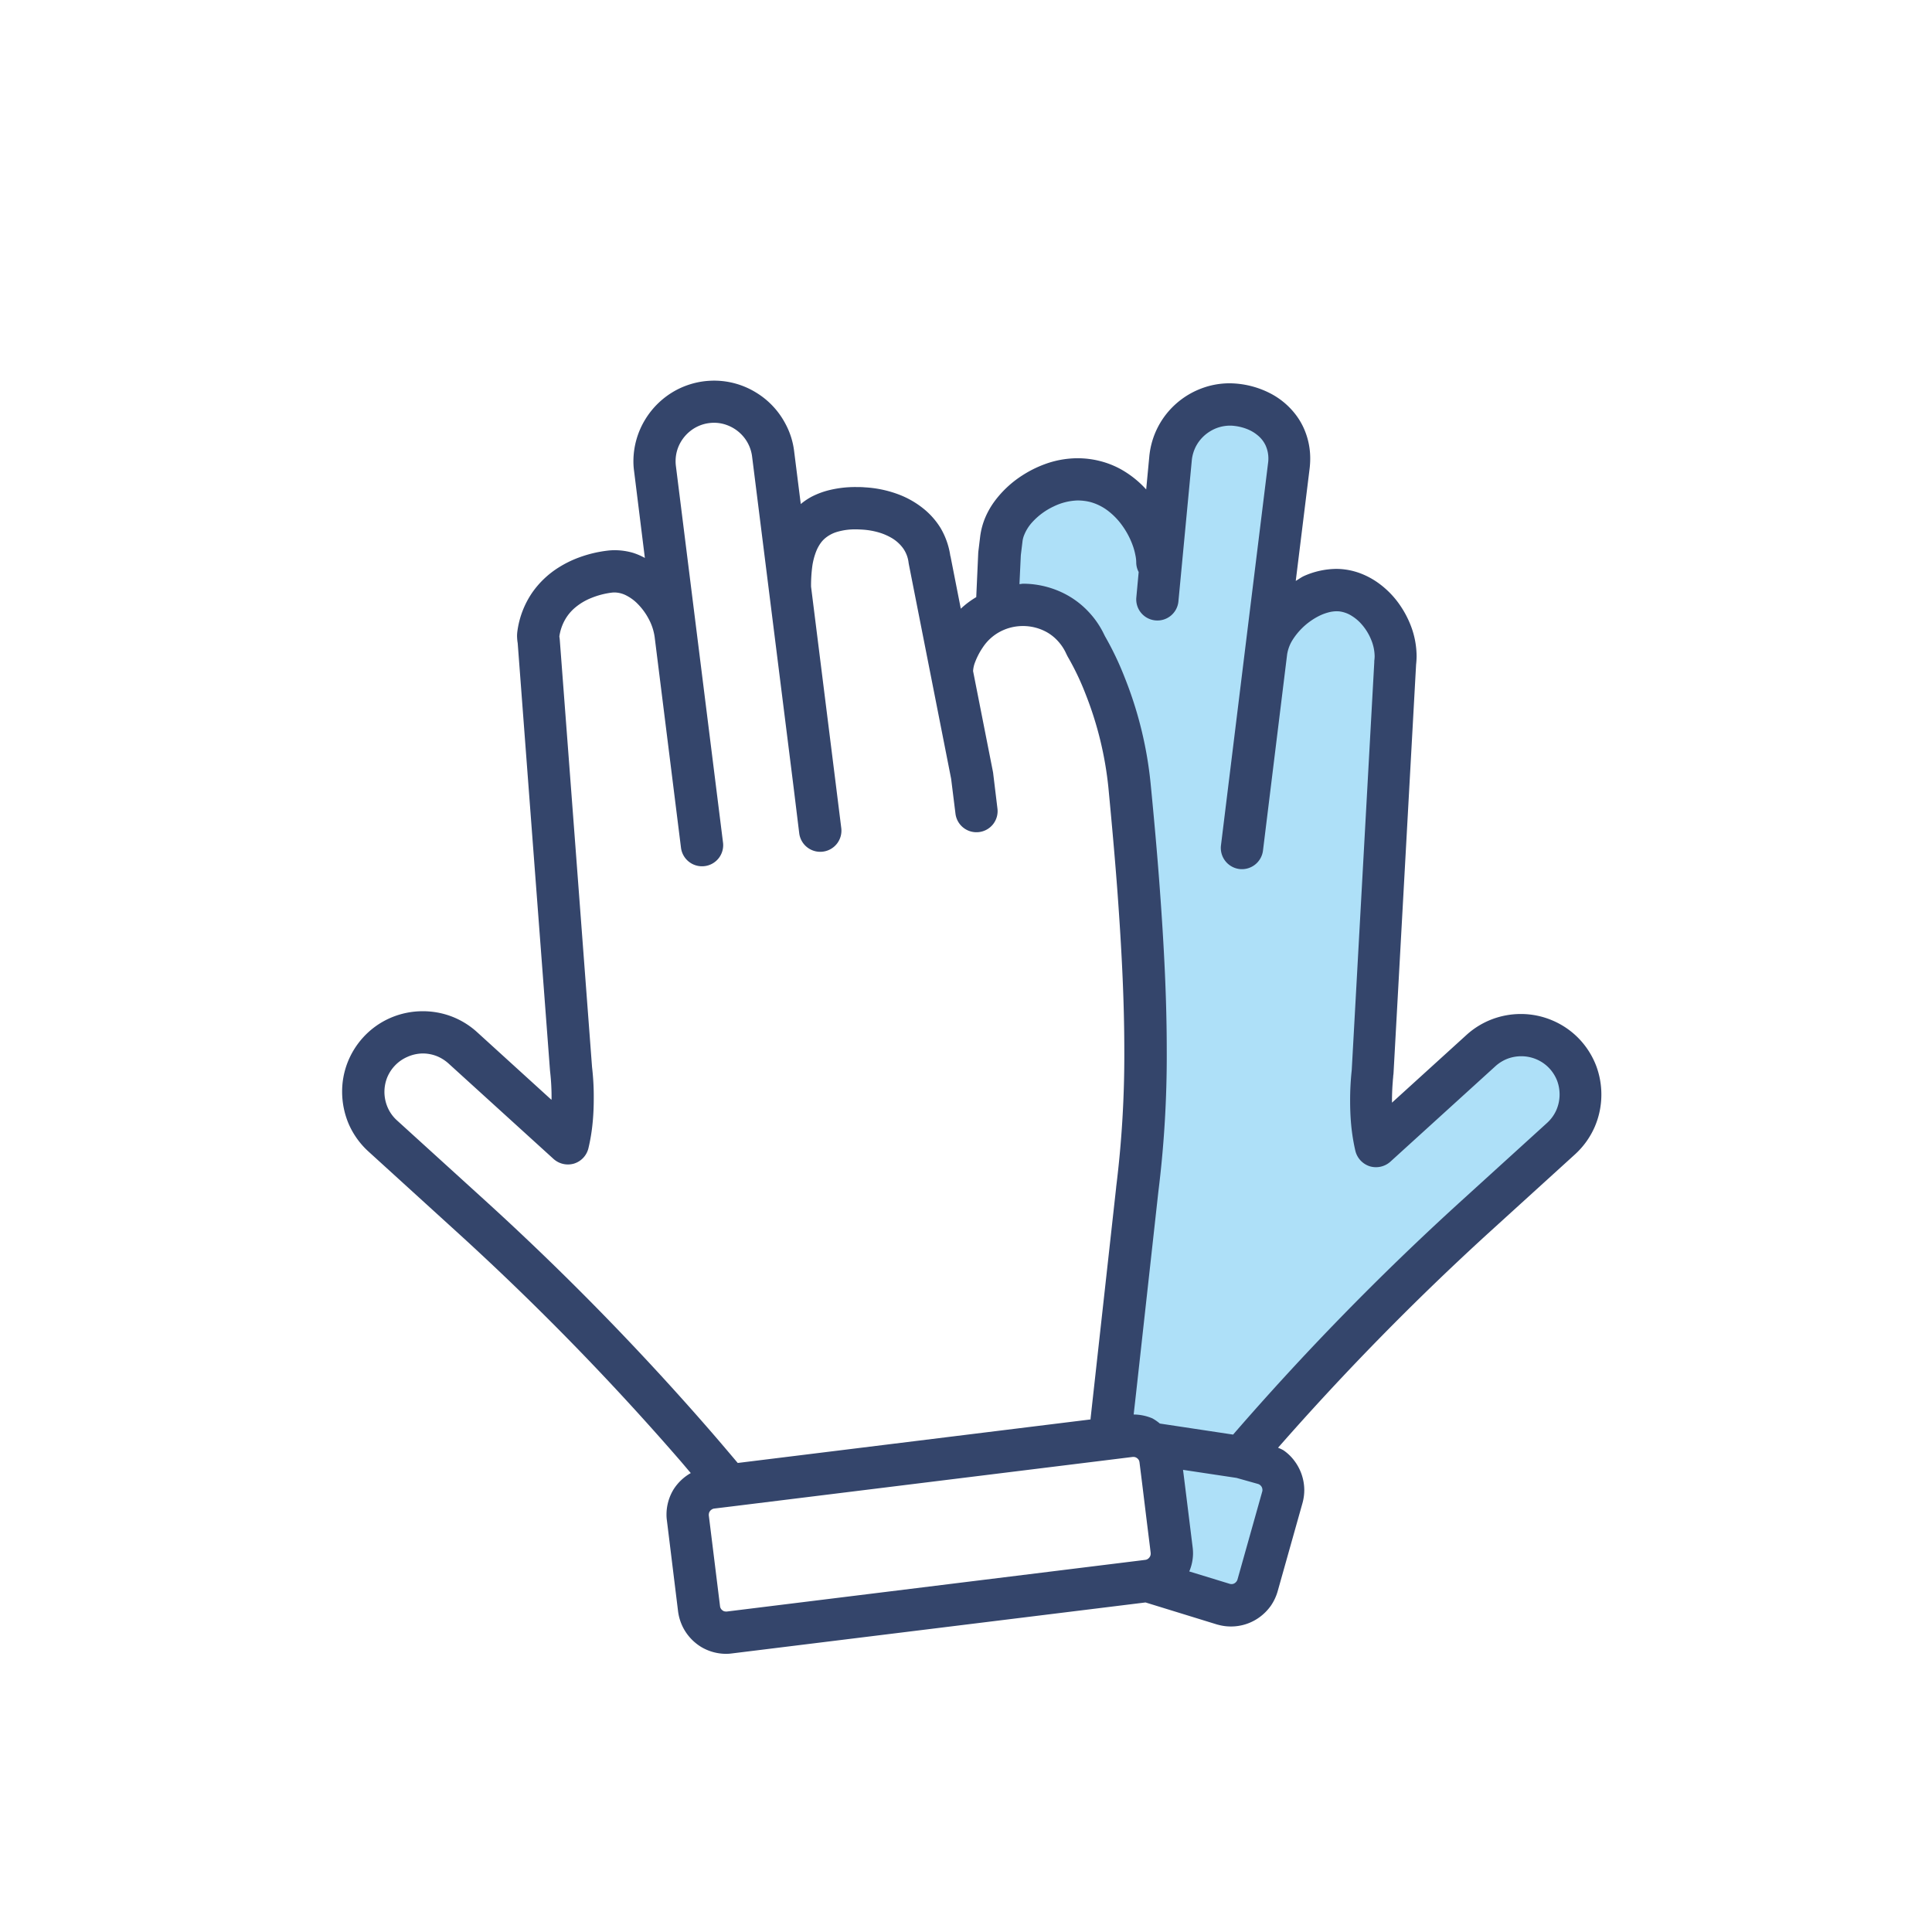 <svg xmlns="http://www.w3.org/2000/svg" width="96" height="96" viewBox="0 0 96 96">
  <g id="icon-high-five" transform="translate(14.777 4.177)">
    <rect id="Rectangle_35" data-name="Rectangle 35" width="96" height="96" transform="translate(-14.777 -4.177)" fill="rgba(255,255,255,0.01)"/>
    <g id="Group_102" data-name="Group 102" transform="translate(2.223 8.822)">
      <path id="Path_21" data-name="Path 21" d="M157.366,30.117l-5.233,4.752a11.812,11.812,0,0,1-.161-3.69L153.1,10.885a3.277,3.277,0,0,0,.022-.362,3.38,3.38,0,0,0-2.669-3.266,3.851,3.851,0,0,0-3.781,3.047l1.14-9.229a3.33,3.33,0,0,0,.022-.363,2.724,2.724,0,0,0-2.6-2.672,2.967,2.967,0,0,0-3.3,2.574l-.522,5.511-.15-.253c0-1.469-1.407-4.148-3.981-4.13-1.626.012-3.568,1.348-3.767,2.962l-.089.719-.129,2.8s3.706-2.16,6.358,7.122.82,19.842.82,19.842L139,48.523l2.61,1.579-.809,6.37,3.787,1.164a1.358,1.358,0,0,0,1.669-.937l1.233-4.374a1.359,1.359,0,0,0-.937-1.674l-1.125-.318a136.21,136.21,0,0,1,11.537-11.855L161.34,34.5a2.958,2.958,0,0,0-3.974-4.382Z" transform="translate(-100.759 9.082)" fill="#aee0f8"/>
      <path id="Union_1" data-name="Union 1" d="M-870.938-2285.341a2.453,2.453,0,0,1-.875-.922,2.461,2.461,0,0,1-.271-.846l-.554-4.51a1.968,1.968,0,0,1-.021-.3,2.407,2.407,0,0,1,.349-1.246,2.433,2.433,0,0,1,.857-.815c-.189-.219-.373-.443-.563-.661v0a134.212,134.212,0,0,0-11.075-11.333l-4.374-3.981a4.013,4.013,0,0,1-.985-1.372,4.107,4.107,0,0,1-.327-1.6,3.97,3.97,0,0,1,.257-1.419,4.032,4.032,0,0,1,.781-1.274,3.977,3.977,0,0,1,1.373-.982,4.034,4.034,0,0,1,1.6-.327,4.026,4.026,0,0,1,1.418.256,4,4,0,0,1,1.273.78l0,0,3.7,3.367c0-.025.005-.057.005-.077a11.2,11.2,0,0,0-.071-1.317l-.006-.053-.31-4.114-.531-7.01-.763-10.1c0-.026-.009-.06-.016-.116a2.582,2.582,0,0,1-.018-.268,1.876,1.876,0,0,1,.018-.239,4.457,4.457,0,0,1,.729-1.9,4.543,4.543,0,0,1,1.323-1.26,5.347,5.347,0,0,1,1.021-.5,6.2,6.2,0,0,1,1.377-.332,3.063,3.063,0,0,1,.387-.025,3.286,3.286,0,0,1,.918.134,3.287,3.287,0,0,1,.578.251l-.535-4.311v0a3.522,3.522,0,0,1-.034-.49,3.992,3.992,0,0,1,.581-2.07,4.041,4.041,0,0,1,1.531-1.461,4.025,4.025,0,0,1,1.406-.448,4.4,4.4,0,0,1,.493-.03,3.975,3.975,0,0,1,2.067.581,3.985,3.985,0,0,1,1.46,1.533,3.849,3.849,0,0,1,.449,1.4l.329,2.617a3.255,3.255,0,0,1,.522-.355,3.97,3.97,0,0,1,.95-.349,5.409,5.409,0,0,1,1.273-.14c.139,0,.283,0,.427.014a5.64,5.64,0,0,1,1.607.323,4.5,4.5,0,0,1,1.417.818,3.792,3.792,0,0,1,.737.859,3.771,3.771,0,0,1,.5,1.421l.006,0,.513,2.61a4.3,4.3,0,0,1,.767-.575l.1-2.221.009-.08.087-.717h0a3.592,3.592,0,0,1,.257-.947,4.006,4.006,0,0,1,.476-.823,5.224,5.224,0,0,1,1.363-1.262,5.628,5.628,0,0,1,1.1-.551,4.749,4.749,0,0,1,1.6-.3h.03a4.508,4.508,0,0,1,1.162.148,4.36,4.36,0,0,1,1.018.408,4.971,4.971,0,0,1,1.242.994l.163-1.725.005-.031a4,4,0,0,1,.844-2.005,4.036,4.036,0,0,1,1.706-1.247,3.942,3.942,0,0,1,1.426-.266,4.309,4.309,0,0,1,.492.031,4.506,4.506,0,0,1,1.5.453,3.757,3.757,0,0,1,1.2.956,3.439,3.439,0,0,1,.538.891,3.658,3.658,0,0,1,.277,1.415,4.223,4.223,0,0,1-.03.491h0l-.689,5.582c.141-.079.268-.18.415-.246a4.034,4.034,0,0,1,1.6-.351,3.358,3.358,0,0,1,.4.025,3.47,3.47,0,0,1,.868.224,3.919,3.919,0,0,1,.767.414,4.464,4.464,0,0,1,1.175,1.208,4.872,4.872,0,0,1,.509.995,4.261,4.261,0,0,1,.271,1.468,3.97,3.97,0,0,1-.025.419h0l-1.121,20.3-.006.075-.006.017c0,.013,0,.036-.005.066,0,.061-.016.155-.021.271-.02.238-.039.573-.039.954,0,.025,0,.059,0,.086l3.706-3.368a4,4,0,0,1,1.272-.778,4.038,4.038,0,0,1,1.423-.259,3.988,3.988,0,0,1,1.591.329,3.984,3.984,0,0,1,1.378.982,4.027,4.027,0,0,1,.78,1.273,4.068,4.068,0,0,1,.254,1.419,4.045,4.045,0,0,1-.326,1.595,4.029,4.029,0,0,1-.982,1.375l-4.378,3.98a134.7,134.7,0,0,0-10.38,10.6,1.905,1.905,0,0,1,.27.126,2.3,2.3,0,0,1,.553.537,2.43,2.43,0,0,1,.481,1.437,2.466,2.466,0,0,1-.09.653l-1.232,4.376h0a2.47,2.47,0,0,1-.34.723,2.508,2.508,0,0,1-.541.553,2.4,2.4,0,0,1-1.44.476,2.4,2.4,0,0,1-.647-.088l-.025-.005-3.569-1.1-.015,0h0l-20.552,2.533h0a1.975,1.975,0,0,1-.293.019A2.427,2.427,0,0,1-870.938-2285.341Zm.5-6.811a.33.33,0,0,0-.1.132.388.388,0,0,0-.019.105.174.174,0,0,0,0,.036l.558,4.513a.3.3,0,0,0,.061.15.356.356,0,0,0,.132.1.388.388,0,0,0,.105.016h.039l20.555-2.537h0l.238-.03a.274.274,0,0,0,.149-.064.321.321,0,0,0,.1-.136.267.267,0,0,0,.02-.105.185.185,0,0,0,0-.036v0l-.042-.348-.174-1.4v0l-.207-1.695-.134-1.071v0a.375.375,0,0,0-.025-.089.427.427,0,0,0-.056-.077.363.363,0,0,0-.105-.072.284.284,0,0,0-.116-.022h-.032l-1.066.132-18.865,2.328-.863.105h0A.29.29,0,0,0-870.435-2292.152Zm23.5-1.555v0l.21,1.693.173,1.4.043.348a2.548,2.548,0,0,1,.016.293,2.338,2.338,0,0,1-.187.881l2.019.618a.352.352,0,0,0,.077.011.294.294,0,0,0,.145-.036.367.367,0,0,0,.11-.1.354.354,0,0,0,.044-.088l1.231-4.376a.262.262,0,0,0,.01-.083.351.351,0,0,0-.035-.141.337.337,0,0,0-.1-.111.289.289,0,0,0-.087-.042l-1.066-.3-2.658-.4Zm-38.594-20.954a1.878,1.878,0,0,0-.65.464,1.913,1.913,0,0,0-.371.6,1.951,1.951,0,0,0-.122.677,1.951,1.951,0,0,0,.157.763,1.859,1.859,0,0,0,.464.65l4.379,3.981a136.834,136.834,0,0,1,11.247,11.509c.44.507.874,1.021,1.309,1.535l17.532-2.163,0-.048.151-1.366,1.12-10.112,0-.016a52.981,52.981,0,0,0,.405-6.8c0-2.5-.137-5.076-.333-7.777-.127-1.722-.293-3.558-.458-5.285a17.407,17.407,0,0,0-1.134-4.642,13.11,13.11,0,0,0-.875-1.836,1.312,1.312,0,0,1-.063-.123c-.012-.023-.031-.059-.048-.1a2.39,2.39,0,0,0-.392-.576,2.23,2.23,0,0,0-.5-.41,2.432,2.432,0,0,0-1.233-.333,2.417,2.417,0,0,0-1.107.265,2.342,2.342,0,0,0-.89.8,3.486,3.486,0,0,0-.376.717,1.428,1.428,0,0,0-.105.458l.982,4.979.013.075.215,1.773a1.047,1.047,0,0,1-.912,1.171,1.05,1.05,0,0,1-1.173-.914l-.216-1.736-2.1-10.653-.013-.075a1.544,1.544,0,0,0-.266-.712,1.881,1.881,0,0,0-.577-.524,2.876,2.876,0,0,0-.562-.251,3.712,3.712,0,0,0-.909-.165c-.109-.006-.207-.011-.305-.011a3.14,3.14,0,0,0-.945.128,1.652,1.652,0,0,0-.547.283,1.332,1.332,0,0,0-.244.25,1.927,1.927,0,0,0-.238.433,3.317,3.317,0,0,0-.193.741,7.234,7.234,0,0,0-.061,1.011l1.218,9.725v0l.283,2.27a1.051,1.051,0,0,1-.916,1.173,1.052,1.052,0,0,1-1.173-.915l-.278-2.271v0l-2.064-16.448h0a1.905,1.905,0,0,0-.4-.95,1.944,1.944,0,0,0-.819-.6,1.846,1.846,0,0,0-.673-.127,2.035,2.035,0,0,0-.234.015,1.882,1.882,0,0,0-.95.4,1.946,1.946,0,0,0-.6.815,1.9,1.9,0,0,0-.125.676,1.807,1.807,0,0,0,.014.235l2.342,18.715a1.048,1.048,0,0,1-.913,1.174,1.053,1.053,0,0,1-1.175-.912l-1.308-10.466h0a2.673,2.673,0,0,0-.3-.911,3.151,3.151,0,0,0-.608-.805,2.157,2.157,0,0,0-.483-.344,1.316,1.316,0,0,0-.6-.16,1.272,1.272,0,0,0-.13.007,3.986,3.986,0,0,0-1.015.262,2.907,2.907,0,0,0-.87.53,2.211,2.211,0,0,0-.415.5,2.356,2.356,0,0,0-.315.89c.005.028.01.06.016.114l.005.05.767,10.127.528,7.01.309,4.1a12.445,12.445,0,0,1,.084,1.544c0,.365-.012.768-.053,1.189a9.194,9.194,0,0,1-.213,1.3,1.06,1.06,0,0,1-.713.756,1.071,1.071,0,0,1-1.016-.228l-5.228-4.752a1.961,1.961,0,0,0-.6-.369,1.918,1.918,0,0,0-.678-.123A1.933,1.933,0,0,0-885.533-2314.661Zm32.352-23.153a4.335,4.335,0,0,1,1.517,1.064,4.388,4.388,0,0,1,.742,1.088v0c.014.028.034.067.05.1a15.152,15.152,0,0,1,.973,2.035,19.293,19.293,0,0,1,1.294,5.278c.171,1.738.338,3.589.464,5.332.2,2.729.338,5.357.338,7.932a54.755,54.755,0,0,1-.419,7.043h0l-1.119,10.114-.106.938a2.43,2.43,0,0,1,.93.192,2.264,2.264,0,0,1,.371.257l3.64.549a136.451,136.451,0,0,1,11.226-11.51l4.378-3.98a1.892,1.892,0,0,0,.464-.649,1.934,1.934,0,0,0,.155-.763,1.941,1.941,0,0,0-.121-.678,1.922,1.922,0,0,0-.37-.6,1.891,1.891,0,0,0-.647-.462,1.926,1.926,0,0,0-.763-.158,1.939,1.939,0,0,0-.682.122,1.929,1.929,0,0,0-.6.368l-5.23,4.754a1.073,1.073,0,0,1-1.014.226,1.073,1.073,0,0,1-.717-.754,9.8,9.8,0,0,1-.212-1.309c-.039-.42-.052-.827-.052-1.192a13.834,13.834,0,0,1,.08-1.526l1.12-20.266,0-.068a1.7,1.7,0,0,0,.018-.236,2.224,2.224,0,0,0-.18-.832,2.684,2.684,0,0,0-.5-.788,2.125,2.125,0,0,0-.445-.372,1.494,1.494,0,0,0-.617-.23h0a1.39,1.39,0,0,0-.144-.008,1.606,1.606,0,0,0-.4.054,2.439,2.439,0,0,0-.46.171,3.344,3.344,0,0,0-.893.647,3.3,3.3,0,0,0-.444.561,1.917,1.917,0,0,0-.265.708l-1.2,9.75a1.055,1.055,0,0,1-1.173.917,1.056,1.056,0,0,1-.915-1.173l1.2-9.751,1.138-9.23v0a1.574,1.574,0,0,0,.018-.236,1.562,1.562,0,0,0-.144-.67,1.431,1.431,0,0,0-.4-.5,1.83,1.83,0,0,0-.409-.256,2.44,2.44,0,0,0-.724-.2,1.686,1.686,0,0,0-.232-.015,1.889,1.889,0,0,0-.979.277,1.932,1.932,0,0,0-.7.73,1.963,1.963,0,0,0-.212.664l-.67,7.06a1.048,1.048,0,0,1-1.146.946,1.048,1.048,0,0,1-.945-1.145l.116-1.259a1.018,1.018,0,0,1-.121-.47,1.8,1.8,0,0,0-.045-.382,3.087,3.087,0,0,0-.141-.5,4.042,4.042,0,0,0-.583-1.055,3.4,3.4,0,0,0-.576-.588,2.555,2.555,0,0,0-.928-.48,2.556,2.556,0,0,0-.637-.08h-.016a2.911,2.911,0,0,0-1.183.3,3.368,3.368,0,0,0-1.063.786,2.1,2.1,0,0,0-.392.621,1.187,1.187,0,0,0-.088.333l-.083.68-.068,1.436c.061,0,.122-.02.184-.02A4.572,4.572,0,0,1-853.18-2337.814Zm-31.428-3.948v0Zm13.751-8.93h0v0Zm-4.469-3.486h0Z" transform="translate(888.777 2354.177)" fill="#34456b" stroke="rgba(0,0,0,0)" stroke-miterlimit="10" stroke-width="1"/>
    </g>
  </g>
</svg>
